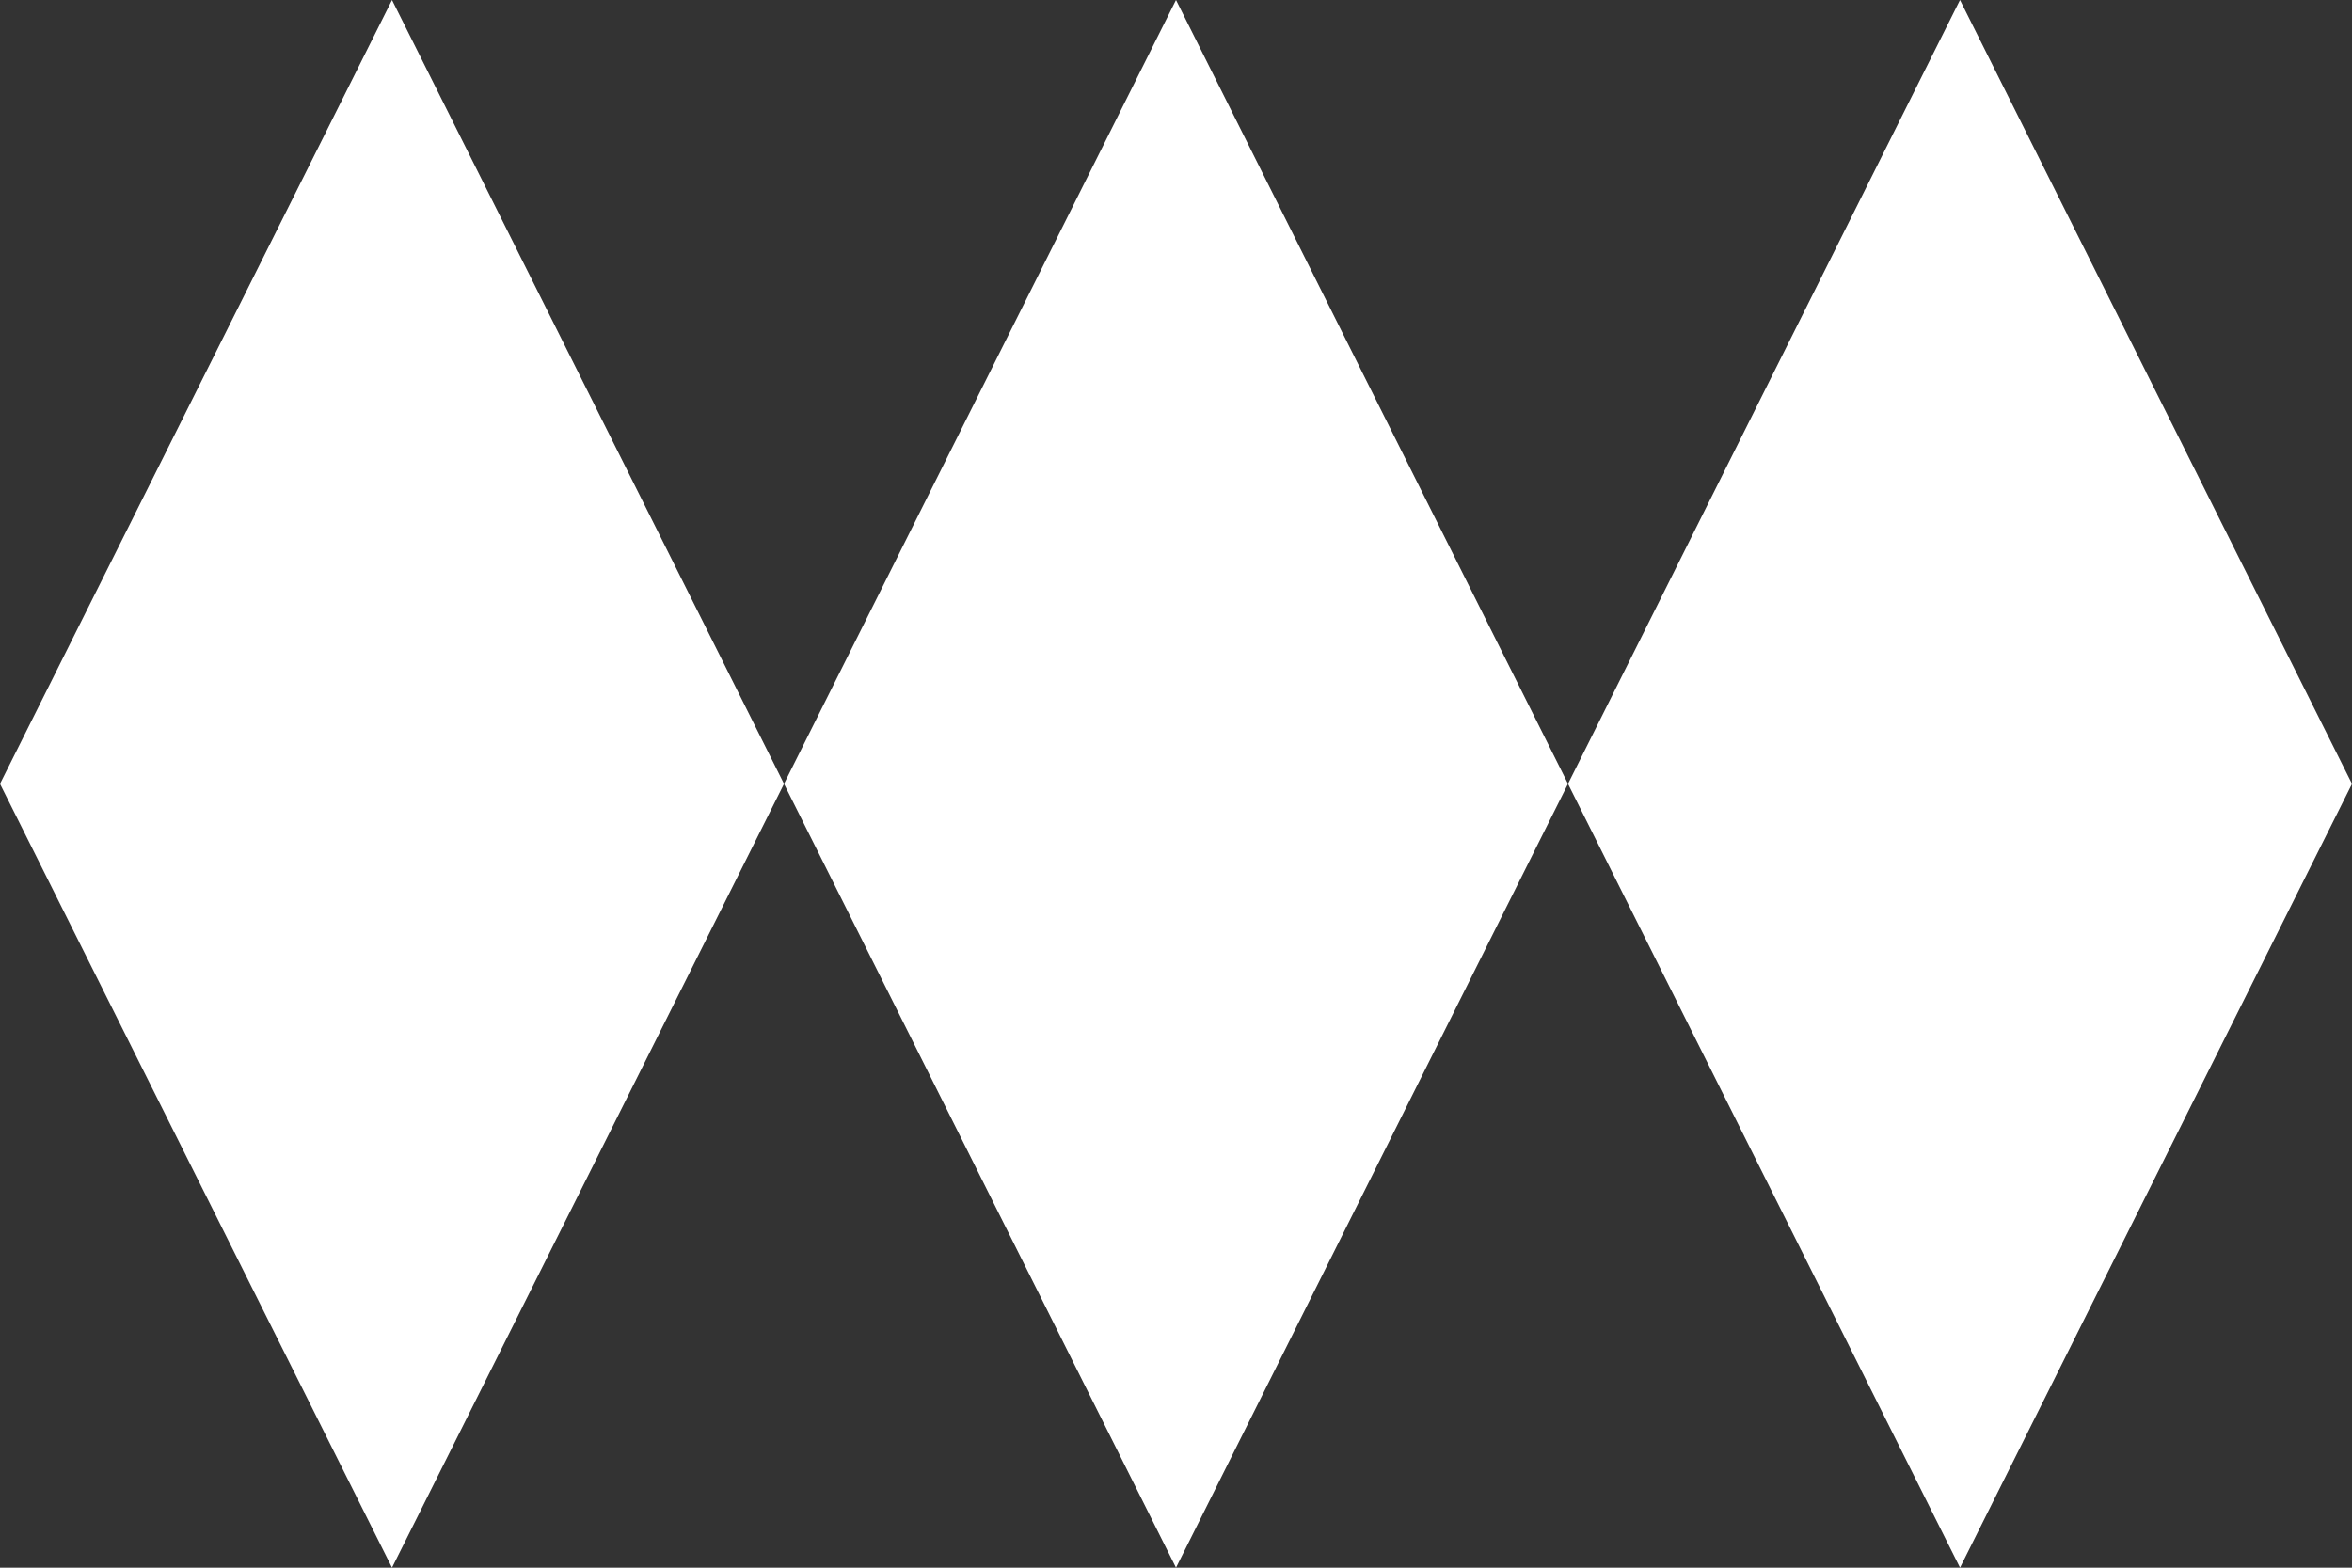 <?xml version="1.0" encoding="utf-8"?>
<!-- Generator: Adobe Illustrator 18.0.0, SVG Export Plug-In . SVG Version: 6.00 Build 0)  -->
<!DOCTYPE svg PUBLIC "-//W3C//DTD SVG 1.1//EN" "http://www.w3.org/Graphics/SVG/1.1/DTD/svg11.dtd">
<svg version="1.1" id="Layer_1" xmlns="http://www.w3.org/2000/svg" xmlns:xlink="http://www.w3.org/1999/xlink" x="0px" y="0px"
	 width="12px" height="8px" viewBox="0 0 12 8" enable-background="new 0 0 12 8" xml:space="preserve">
<rect x="0" y="0" width="12" height="8" fill="#333333" stroke="none"/>
<path fill="#FFFFFF" d="M4,4l2,4l2-4L6,0L4,4z M10,0L8,4l2,4l2-4L10,0z M0,4l2,4l2-4L2,0L0,4z"/>
</svg>

